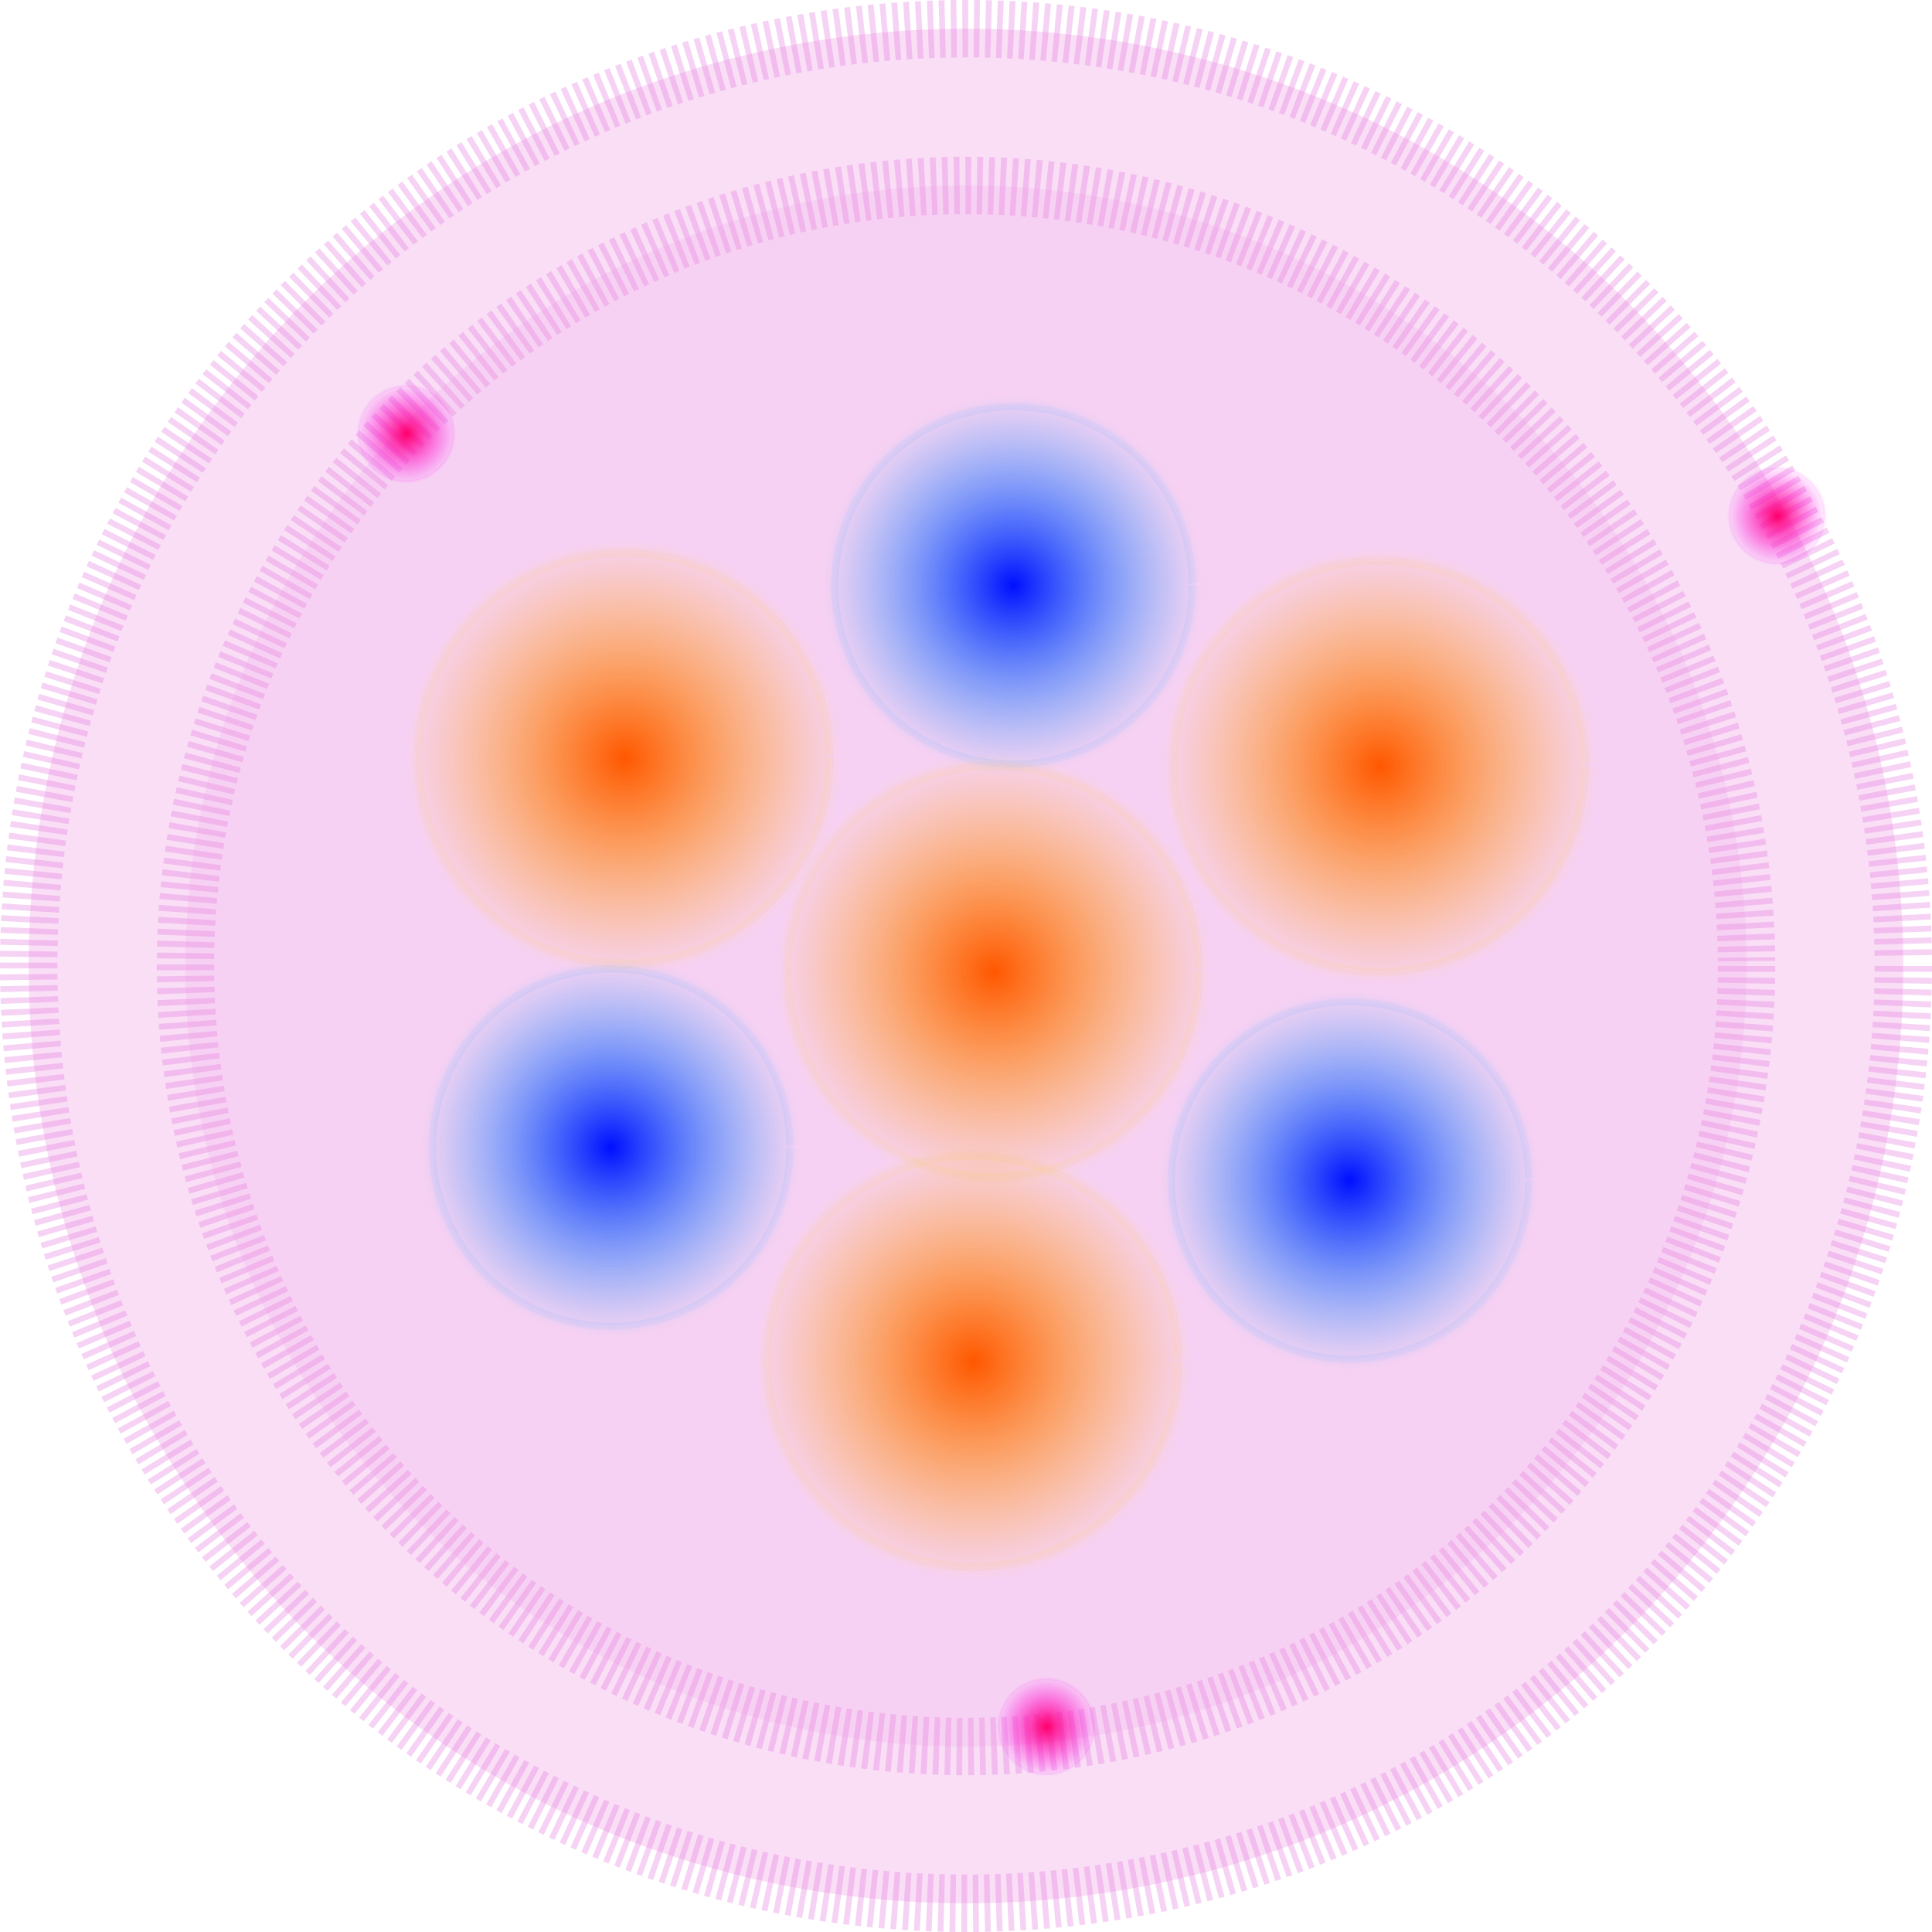 <?xml version="1.0" encoding="UTF-8" standalone="no"?>
<!-- Created with Inkscape (http://www.inkscape.org/) -->

<svg
   width="470.701"
   height="470.701"
   viewBox="0 0 470.701 470.701"
   version="1.1"
   id="svg1"
   xmlns:xlink="http://www.w3.org/1999/xlink"
   xmlns="http://www.w3.org/2000/svg"
   xmlns:svg="http://www.w3.org/2000/svg">
  <defs
     id="defs1">
    <linearGradient
       id="linearGradient27">
      <stop
         style="stop-color:#000000;stop-opacity:1;"
         offset="0"
         id="stop27" />
      <stop
         style="stop-color:#000000;stop-opacity:0;"
         offset="1"
         id="stop28" />
    </linearGradient>
    <linearGradient
       id="linearGradient16">
      <stop
         style="stop-color:#ff00d2;stop-opacity:1;"
         offset="0"
         id="stop15" />
      <stop
         style="stop-color:#ff00fe;stop-opacity:0;"
         offset="1"
         id="stop16" />
    </linearGradient>
    <linearGradient
       id="linearGradient14">
      <stop
         style="stop-color:#ff0069;stop-opacity:1;"
         offset="0"
         id="stop13" />
      <stop
         style="stop-color:#ff00fe;stop-opacity:0;"
         offset="1"
         id="stop14" />
    </linearGradient>
    <linearGradient
       id="linearGradient12">
      <stop
         style="stop-color:#ff5700;stop-opacity:1;"
         offset="0"
         id="stop11" />
      <stop
         style="stop-color:#ffaf00;stop-opacity:0;"
         offset="1"
         id="stop12" />
    </linearGradient>
    <linearGradient
       id="linearGradient10">
      <stop
         style="stop-color:#ff9d00;stop-opacity:1;"
         offset="0"
         id="stop9" />
      <stop
         style="stop-color:#ffdb00;stop-opacity:0;"
         offset="1"
         id="stop10" />
    </linearGradient>
    <linearGradient
       id="linearGradient4">
      <stop
         style="stop-color:#000fff;stop-opacity:1;"
         offset="0"
         id="stop4" />
      <stop
         style="stop-color:#00a3ff;stop-opacity:0;"
         offset="1"
         id="stop5" />
    </linearGradient>
    <radialGradient
       xlink:href="#linearGradient14"
       id="radialGradient74"
       gradientUnits="userSpaceOnUse"
       gradientTransform="matrix(0.127,0,0,0.127,80.64,621.027)"
       cx="590"
       cy="185"
       fx="590"
       fy="185"
       r="96.78" />
    <radialGradient
       xlink:href="#linearGradient16"
       id="radialGradient75"
       gradientUnits="userSpaceOnUse"
       gradientTransform="matrix(0.127,0,0,0.127,80.64,621.027)"
       cx="590"
       cy="185"
       fx="590"
       fy="185"
       r="96.78" />
    <radialGradient
       xlink:href="#linearGradient4"
       id="radialGradient76"
       gradientUnits="userSpaceOnUse"
       gradientTransform="matrix(0.478,0,0,0.478,21.365,592.979)"
       cx="590"
       cy="185"
       fx="590"
       fy="185"
       r="96.78" />
    <radialGradient
       xlink:href="#linearGradient4"
       id="radialGradient77"
       gradientUnits="userSpaceOnUse"
       gradientTransform="matrix(0.478,0,0,0.478,21.365,592.979)"
       cx="590"
       cy="185"
       fx="590"
       fy="185"
       r="96.78" />
    <radialGradient
       xlink:href="#linearGradient12"
       id="radialGradient78"
       gradientUnits="userSpaceOnUse"
       gradientTransform="matrix(0.551,0,0,0.551,-31.31,768.653)"
       cx="590"
       cy="185"
       fx="590"
       fy="185"
       r="96.78" />
    <radialGradient
       xlink:href="#linearGradient10"
       id="radialGradient79"
       gradientUnits="userSpaceOnUse"
       gradientTransform="matrix(0.551,0,0,0.551,-31.31,768.653)"
       cx="590"
       cy="185"
       fx="590"
       fy="185"
       r="96.78" />
    <radialGradient
       xlink:href="#linearGradient14"
       id="radialGradient80"
       gradientUnits="userSpaceOnUse"
       gradientTransform="matrix(0.127,0,0,0.127,236.64,936.027)"
       cx="590"
       cy="185"
       fx="590"
       fy="185"
       r="96.78" />
    <radialGradient
       xlink:href="#linearGradient16"
       id="radialGradient81"
       gradientUnits="userSpaceOnUse"
       gradientTransform="matrix(0.127,0,0,0.127,236.64,936.027)"
       cx="590"
       cy="185"
       fx="590"
       fy="185"
       r="96.78" />
    <radialGradient
       xlink:href="#linearGradient12"
       id="radialGradient82"
       gradientUnits="userSpaceOnUse"
       gradientTransform="matrix(0.551,0,0,0.551,67.69,623.653)"
       cx="590"
       cy="185"
       fx="590"
       fy="185"
       r="96.78" />
    <radialGradient
       xlink:href="#linearGradient10"
       id="radialGradient83"
       gradientUnits="userSpaceOnUse"
       gradientTransform="matrix(0.551,0,0,0.551,67.69,623.653)"
       cx="590"
       cy="185"
       fx="590"
       fy="185"
       r="96.78" />
    <radialGradient
       xlink:href="#linearGradient4"
       id="radialGradient84"
       gradientUnits="userSpaceOnUse"
       gradientTransform="matrix(0.478,0,0,0.478,-76.635,729.979)"
       cx="590"
       cy="185"
       fx="590"
       fy="185"
       r="96.78" />
    <radialGradient
       xlink:href="#linearGradient4"
       id="radialGradient85"
       gradientUnits="userSpaceOnUse"
       gradientTransform="matrix(0.478,0,0,0.478,-76.635,729.979)"
       cx="590"
       cy="185"
       fx="590"
       fy="185"
       r="96.78" />
    <radialGradient
       xlink:href="#linearGradient14"
       id="radialGradient88"
       gradientUnits="userSpaceOnUse"
       gradientTransform="matrix(0.127,0,0,0.127,414.64,641.027)"
       cx="590"
       cy="185"
       fx="590"
       fy="185"
       r="96.78" />
    <radialGradient
       xlink:href="#linearGradient16"
       id="radialGradient89"
       gradientUnits="userSpaceOnUse"
       gradientTransform="matrix(0.127,0,0,0.127,414.64,641.027)"
       cx="590"
       cy="185"
       fx="590"
       fy="185"
       r="96.78" />
    <radialGradient
       xlink:href="#linearGradient4"
       id="radialGradient90"
       gradientUnits="userSpaceOnUse"
       gradientTransform="matrix(0.478,0,0,0.478,103.365,737.979)"
       cx="590"
       cy="185"
       fx="590"
       fy="185"
       r="96.78" />
    <radialGradient
       xlink:href="#linearGradient4"
       id="radialGradient91"
       gradientUnits="userSpaceOnUse"
       gradientTransform="matrix(0.478,0,0,0.478,103.365,737.979)"
       cx="590"
       cy="185"
       fx="590"
       fy="185"
       r="96.78" />
    <radialGradient
       xlink:href="#linearGradient12"
       id="radialGradient92"
       gradientUnits="userSpaceOnUse"
       gradientTransform="matrix(0.551,0,0,0.551,-26.31,673.653)"
       cx="590"
       cy="185"
       fx="590"
       fy="185"
       r="96.78" />
    <radialGradient
       xlink:href="#linearGradient10"
       id="radialGradient93"
       gradientUnits="userSpaceOnUse"
       gradientTransform="matrix(0.551,0,0,0.551,-26.31,673.653)"
       cx="590"
       cy="185"
       fx="590"
       fy="185"
       r="96.78" />
    <radialGradient
       xlink:href="#linearGradient12"
       id="radialGradient94"
       gradientUnits="userSpaceOnUse"
       gradientTransform="matrix(0.551,0,0,0.551,-116.31,621.653)"
       cx="590"
       cy="185"
       fx="590"
       fy="185"
       r="96.78" />
    <radialGradient
       xlink:href="#linearGradient10"
       id="radialGradient95"
       gradientUnits="userSpaceOnUse"
       gradientTransform="matrix(0.551,0,0,0.551,-116.31,621.653)"
       cx="590"
       cy="185"
       fx="590"
       fy="185"
       r="96.78" />
  </defs>
  <g
     id="layer1"
     transform="translate(-56.579,-538.837)">
    <path
       style="fill:#f5caf1;fill-opacity:0.61;fill-rule:evenodd;stroke:#e57fde;stroke-width:14;stroke-dasharray:1.4, 1.4;stroke-dashoffset:0;stroke-opacity:0.343"
       id="path16"
       d="M 520.28,774.188 A 228.351,228.351 0 0 1 292.289,1002.539 228.351,228.351 0 0 1 63.579,774.908 228.351,228.351 0 0 1 290.849,545.839 228.351,228.351 0 0 1 520.275,772.749" />
    <path
       style="fill:#f5caf1;fill-opacity:0.61;fill-rule:evenodd;stroke:#e57fde;stroke-width:14;stroke-dasharray:1.4, 1.4;stroke-dashoffset:0;stroke-opacity:0.343"
       id="path15"
       d="M 482.096,774.188 A 190.167,190.167 0 0 1 292.229,964.355 190.167,190.167 0 0 1 101.763,774.787 190.167,190.167 0 0 1 291.03,584.023 190.167,190.167 0 0 1 482.092,772.989" />
    <path
       style="fill:url(#radialGradient84);fill-opacity:1;fill-rule:evenodd;stroke:url(#radialGradient85);stroke-width:3.615;stroke-dasharray:none;stroke-opacity:1"
       id="path68"
       d="m 249.972,818.445 a 44.472,44.472 0 0 1 -44.346,44.472 44.472,44.472 0 0 1 -44.598,-44.219 44.472,44.472 0 0 1 44.092,-44.723 44.472,44.472 0 0 1 44.848,43.965" />
    <path
       style="fill:url(#radialGradient82);fill-opacity:1;fill-rule:evenodd;stroke:url(#radialGradient83);stroke-width:4.161;stroke-dasharray:none;stroke-opacity:1"
       id="path69"
       d="m 443.699,725.5 a 51.199,51.199 0 0 1 -51.053,51.199 51.199,51.199 0 0 1 -51.343,-50.908 51.199,51.199 0 0 1 50.762,-51.488 51.199,51.199 0 0 1 51.632,50.615" />
    <path
       style="fill:url(#radialGradient80);fill-opacity:1;fill-rule:evenodd;stroke:url(#radialGradient81);stroke-width:0.959;stroke-dasharray:none;stroke-opacity:1"
       id="path71"
       d="m 323.3,959.5 a 11.8,11.8 0 0 1 -11.766,11.8 11.8,11.8 0 0 1 -11.833,-11.733 11.8,11.8 0 0 1 11.699,-11.867 11.8,11.8 0 0 1 11.9,11.665" />
    <path
       style="fill:url(#radialGradient78);fill-opacity:1;fill-rule:evenodd;stroke:url(#radialGradient79);stroke-width:4.161;stroke-dasharray:none;stroke-opacity:1"
       id="path72"
       d="m 344.699,870.5 a 51.199,51.199 0 0 1 -51.053,51.199 51.199,51.199 0 0 1 -51.343,-50.908 51.199,51.199 0 0 1 50.762,-51.488 51.199,51.199 0 0 1 51.632,50.615" />
    <path
       style="fill:url(#radialGradient76);fill-opacity:1;fill-rule:evenodd;stroke:url(#radialGradient77);stroke-width:3.615;stroke-dasharray:none;stroke-opacity:1"
       id="path73"
       d="m 347.972,681.445 a 44.472,44.472 0 0 1 -44.346,44.472 44.472,44.472 0 0 1 -44.598,-44.219 44.472,44.472 0 0 1 44.092,-44.723 44.472,44.472 0 0 1 44.848,43.965" />
    <path
       style="fill:url(#radialGradient74);fill-opacity:1;fill-rule:evenodd;stroke:url(#radialGradient75);stroke-width:0.959;stroke-dasharray:none;stroke-opacity:1"
       id="path74"
       d="m 167.3,644.5 a 11.8,11.8 0 0 1 -11.766,11.8 11.8,11.8 0 0 1 -11.833,-11.733 11.8,11.8 0 0 1 11.699,-11.867 11.8,11.8 0 0 1 11.9,11.665" />
    <path
       style="fill:url(#radialGradient88);fill-opacity:1;fill-rule:evenodd;stroke:url(#radialGradient89);stroke-width:0.959;stroke-dasharray:none;stroke-opacity:1"
       id="path88"
       d="m 501.3,664.5 a 11.8,11.8 0 0 1 -11.766,11.8 11.8,11.8 0 0 1 -11.833,-11.733 11.8,11.8 0 0 1 11.699,-11.867 11.8,11.8 0 0 1 11.9,11.665" />
    <path
       style="fill:url(#radialGradient90);fill-opacity:1;fill-rule:evenodd;stroke:url(#radialGradient91);stroke-width:3.615;stroke-dasharray:none;stroke-opacity:1"
       id="path89"
       d="m 429.972,826.445 a 44.472,44.472 0 0 1 -44.346,44.472 44.472,44.472 0 0 1 -44.598,-44.219 44.472,44.472 0 0 1 44.092,-44.723 44.472,44.472 0 0 1 44.848,43.965" />
    <path
       style="fill:url(#radialGradient92);fill-opacity:1;fill-rule:evenodd;stroke:url(#radialGradient93);stroke-width:4.161;stroke-dasharray:none;stroke-opacity:1"
       id="path91"
       d="m 349.699,775.5 a 51.199,51.199 0 0 1 -51.053,51.199 51.199,51.199 0 0 1 -51.343,-50.908 51.199,51.199 0 0 1 50.762,-51.488 51.199,51.199 0 0 1 51.632,50.615" />
    <path
       style="fill:url(#radialGradient94);fill-opacity:1;fill-rule:evenodd;stroke:url(#radialGradient95);stroke-width:4.161;stroke-dasharray:none;stroke-opacity:1"
       id="path93"
       d="m 259.699,723.5 a 51.199,51.199 0 0 1 -51.053,51.199 51.199,51.199 0 0 1 -51.343,-50.908 51.199,51.199 0 0 1 50.762,-51.488 51.199,51.199 0 0 1 51.632,50.615" />
  </g>
</svg>
